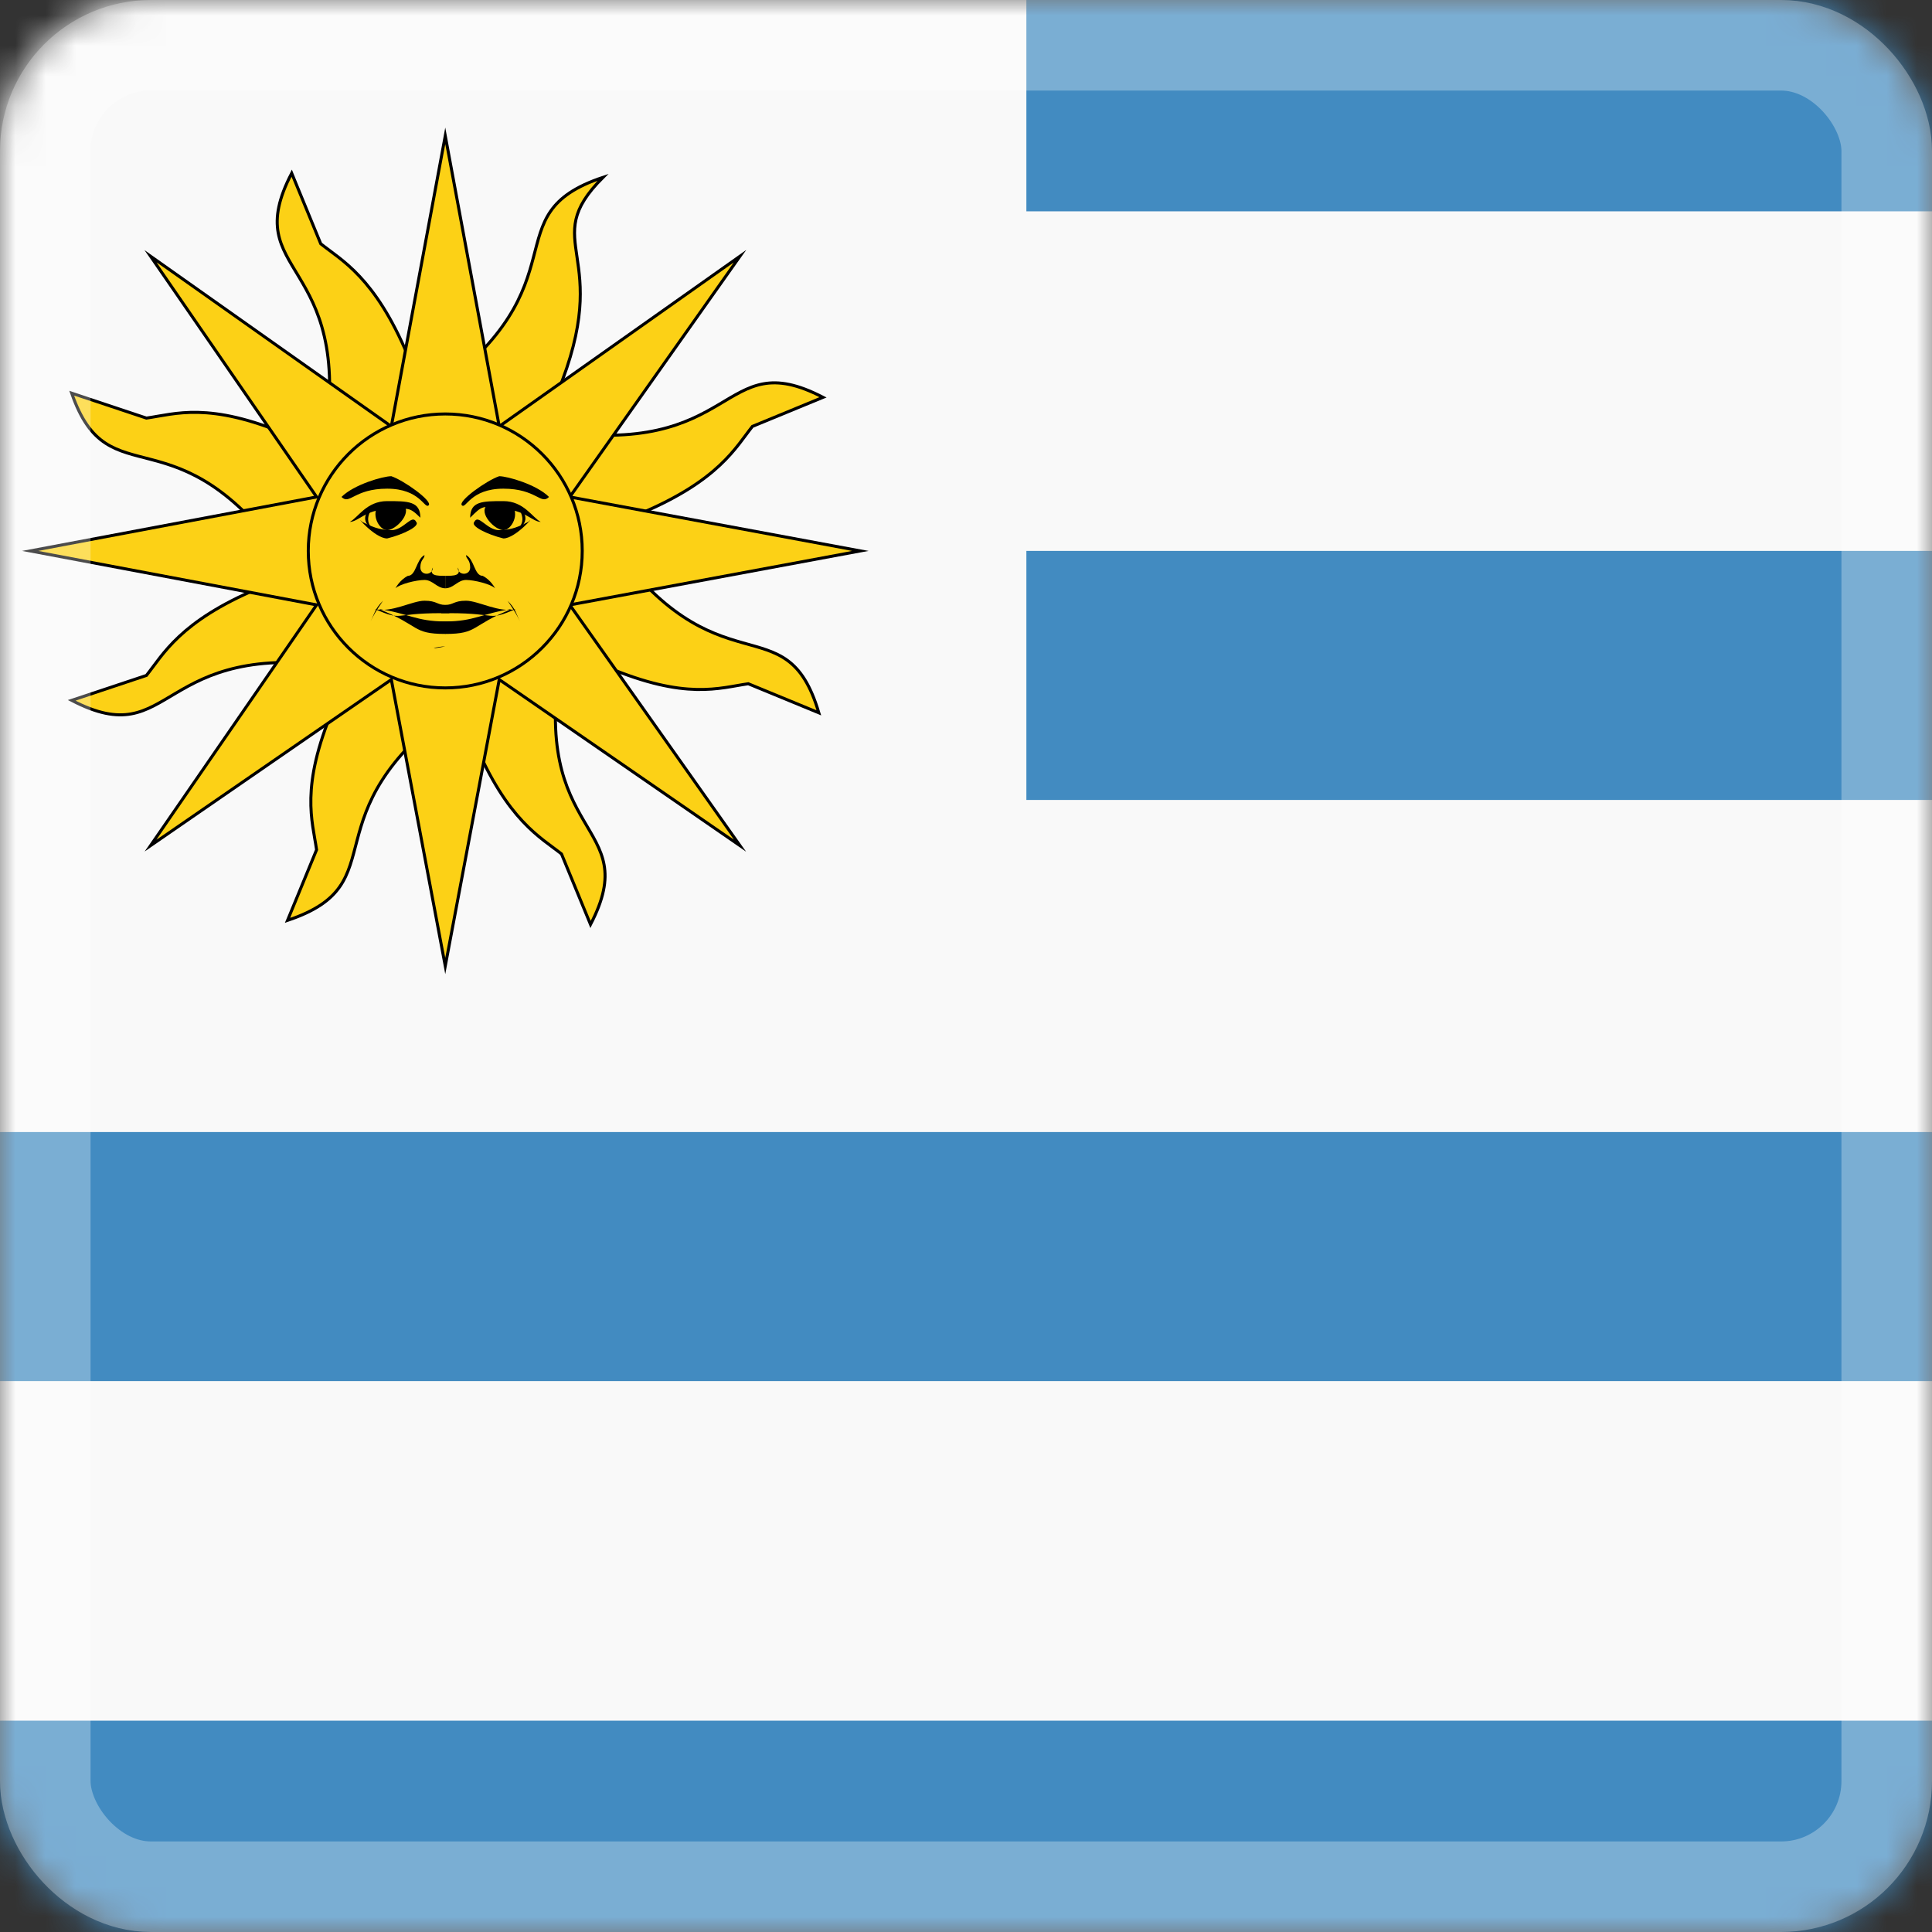 <svg width="64" height="64" viewBox="0 0 64 64" fill="none" xmlns="http://www.w3.org/2000/svg">
<rect x="0" y="0" width="64" height="64" fill="#333333" stroke="none"/>
<mask id="mask0_315_7149" style="mask-type:alpha" maskUnits="userSpaceOnUse" x="0" y="0" width="64" height="64">
<rect width="64" height="64" rx="5" fill="#C4C4C4"/>
</mask>
<g mask="url(#mask0_315_7149)">
<g clip-path="url(#clip0_315_7149)">
<path d="M93.37 29.567H90.43V20.667C88.33 16.365 85.18 12.36 81.4 8.8H68.8V-0.1C58.3 -5.737 45.28 -9 31 -9C-3.86 -9 -32 10.877 -32 35.5C-32 37.577 -31.79 39.505 -31.37 41.433H-28.43V50.333C-26.33 54.635 -23.18 58.64 -19.4 62.2H-6.8V71.1C3.7 76.737 16.72 80 31 80C45.28 80 58.3 76.737 68.8 71.1V62.2H81.4C85.18 58.64 88.33 54.635 90.43 50.333V41.433H93.37C93.79 39.505 94 37.577 94 35.5C94 33.423 93.79 31.495 93.37 29.567Z" fill="#F9F9F9"/>
<path d="M-4.912 45.75H72.913C73.875 43.138 74.563 40.388 74.838 37.5H-6.837C-6.562 40.388 -5.875 43.138 -4.912 45.75Z" fill="#428BC1"/>
<path d="M-15 57C-11.812 60.067 -8.062 62.733 -3.75 65H63.75C68.062 62.733 71.812 60.067 75 57H-15Z" fill="#428BC1"/>
<path d="M34 7H75C72.096 3.933 68.679 1.267 64.75 -1H34V7Z" fill="#428BC1"/>
<path d="M34 26.5H74.838C74.425 23.613 73.737 20.863 72.912 18.25H34V26.5Z" fill="#428BC1"/>
<path d="M12.962 22.1C12.962 21.962 12.962 22.1 12.962 22.1L11.037 23.475C9.937 26.087 10.35 27.188 10.487 28.15L9.525 30.488C13.237 29.25 10.075 27.05 15.162 23.337L13.925 21.413L12.962 22.1Z" fill="#FCD116" stroke="black" stroke-width="0.1" stroke-miterlimit="20"/>
<path d="M11.863 20.038L10.762 19.9L8.562 19.488C5.95 20.587 5.4 21.688 4.85 22.375L2.375 23.2C5.812 24.988 5.125 21.137 11.45 22.1L11.863 20.038Z" fill="#FCD116" stroke="black" stroke-width="0.1" stroke-miterlimit="20"/>
<path d="M9.525 18.663L11.45 17.425L10.762 16.462H10.9C10.9 16.462 10.762 16.462 10.762 16.325L9.525 14.4C6.912 13.3 5.812 13.713 4.85 13.85L2.375 13.025C3.612 16.6 5.812 13.438 9.525 18.663Z" fill="#FCD116" stroke="black" stroke-width="0.1" stroke-miterlimit="20"/>
<path d="M10.763 14.675L12.963 15.088L13.1 13.988L13.513 11.787C12.413 9.175 11.313 8.625 10.625 8.075L9.663 5.737C7.875 9.175 11.725 8.487 10.763 14.675Z" fill="#FCD116" stroke="black" stroke-width="0.1" stroke-miterlimit="20"/>
<path d="M19.975 5.875C16.262 7.112 19.425 9.312 14.337 13.025L15.575 14.95L18.462 13.025C20.387 8.35 17.775 8.075 19.975 5.875Z" fill="#FCD116" stroke="black" stroke-width="0.1" stroke-miterlimit="20"/>
<path d="M17.913 16.462L19.013 16.6H18.875H19.013L21.213 17.012C23.825 15.912 24.375 14.812 24.925 14.125L27.263 13.162C23.825 11.375 24.513 15.225 18.188 14.262L17.913 16.462Z" fill="#FCD116" stroke="black" stroke-width="0.1" stroke-miterlimit="20"/>
<path d="M20.113 17.837L18.188 19.075L18.875 20.038H18.738C18.738 20.038 18.875 20.038 18.875 20.175L20.113 22.1C22.725 23.2 23.825 22.788 24.788 22.65L27.125 23.613C26.025 19.9 23.825 23.062 20.113 17.837Z" fill="#FCD116" stroke="black" stroke-width="0.1" stroke-miterlimit="20"/>
<path d="M18.6 21.688L16.4 21.275L16.125 22.375V22.238V22.375L15.712 24.575C16.812 27.188 17.912 27.738 18.6 28.288L19.562 30.625C21.35 27.188 17.5 27.875 18.6 21.688Z" fill="#FCD116" stroke="black" stroke-width="0.1" stroke-miterlimit="20"/>
<path d="M18.875 20.038L28.5 18.25L18.875 16.462L24.512 8.488L16.538 14.125L14.75 4.5L12.963 14.125L4.987 8.488L10.488 16.462L1 18.25L10.488 20.038L4.987 28.012L12.963 22.512L14.75 32L16.538 22.512L24.512 28.012L18.875 20.038Z" fill="#FCD116" stroke="black" stroke-width="0.1" stroke-miterlimit="20"/>
<path d="M14.75 22.788C17.256 22.788 19.287 20.756 19.287 18.25C19.287 15.744 17.256 13.713 14.75 13.713C12.244 13.713 10.212 15.744 10.212 18.25C10.212 20.756 12.244 22.788 14.75 22.788Z" fill="#FCD116" stroke="black" stroke-width="0.1" stroke-miterlimit="20"/>
<path d="M18.187 16.462C17.912 16.738 17.775 16.188 16.675 16.188C15.575 16.188 15.437 16.875 15.3 16.738C15.162 16.6 16.125 15.912 16.537 15.775C16.812 15.775 17.775 16.05 18.187 16.462ZM16.95 16.738C17.225 17.012 16.95 17.562 16.675 17.562C16.4 17.562 15.85 17.012 16.125 16.738" fill="black"/>
<path d="M15.575 17.15C15.575 16.6 15.987 16.6 16.675 16.6C17.362 16.6 17.637 17.15 17.912 17.288C17.637 17.288 17.362 16.875 16.675 16.875C15.987 16.738 15.987 16.738 15.575 17.15ZM15.712 17.288C15.85 17.012 16.125 17.562 16.537 17.562C16.95 17.562 17.225 17.425 17.5 17.288C17.775 17.012 17.087 17.837 16.675 17.837C16.125 17.7 15.575 17.425 15.712 17.288Z" fill="black"/>
<path d="M17.088 17.562C17.638 17.288 17.363 16.875 17.088 16.738C17.225 16.875 17.5 17.288 17.088 17.562ZM14.75 20.038C15.025 20.038 15.025 19.9 15.438 19.9C15.85 19.9 16.538 20.312 17.088 20.175C16.125 20.587 16.538 20.312 14.888 20.312H14.613L14.75 20.038ZM17.225 20.587C17.088 20.312 17.088 20.312 16.813 19.9C17.088 20.175 17.088 20.312 17.225 20.587ZM14.75 21C15.85 21 15.575 20.725 16.95 20.175C15.988 20.312 15.713 20.587 14.75 20.587H14.475L14.75 21ZM14.75 19.488C15.025 19.488 15.163 19.212 15.438 19.212C15.713 19.212 16.263 19.35 16.4 19.488C16.4 19.488 16.263 19.212 15.988 19.075C15.713 19.075 15.713 18.525 15.438 18.387C15.438 18.525 15.575 18.525 15.575 18.8C15.575 19.075 15.163 19.075 15.163 18.8C15.3 19.075 15.025 19.075 14.75 19.075" fill="black"/>
<path d="M11.312 16.462C11.588 16.738 11.725 16.188 12.825 16.188C13.925 16.188 14.062 16.875 14.2 16.738C14.338 16.6 13.375 15.912 12.963 15.775C12.688 15.775 11.725 16.05 11.312 16.462ZM12.55 16.738C12.275 17.012 12.55 17.562 12.825 17.562C13.1 17.562 13.65 17.012 13.375 16.738" fill="black"/>
<path d="M13.925 17.15C13.925 16.6 13.512 16.6 12.825 16.6C12.137 16.6 11.862 17.15 11.587 17.288C11.862 17.288 12.137 16.875 12.825 16.875C13.512 16.875 13.512 16.738 13.925 17.15ZM13.787 17.288C13.65 17.012 13.375 17.562 12.962 17.562C12.55 17.562 12.275 17.425 12 17.288C11.725 17.012 12.412 17.837 12.825 17.837C13.375 17.7 13.925 17.425 13.787 17.288Z" fill="black"/>
<path d="M12.413 17.562C11.863 17.288 12.138 16.875 12.413 16.738C12.275 16.875 12 17.288 12.413 17.562ZM14.75 20.038C14.475 20.038 14.475 19.9 14.063 19.9C13.65 19.9 12.963 20.312 12.413 20.175C13.375 20.587 12.963 20.312 14.613 20.312H14.888L14.75 20.038ZM12.275 20.587C12.413 20.312 12.413 20.312 12.688 19.9C12.413 20.175 12.413 20.312 12.275 20.587ZM14.75 21C13.65 21 13.925 20.725 12.55 20.175C13.513 20.312 13.788 20.587 14.75 20.587H15.025L14.75 21ZM14.75 19.488C14.475 19.488 14.338 19.212 14.063 19.212C13.788 19.212 13.238 19.35 13.1 19.488C13.1 19.488 13.238 19.212 13.513 19.075C13.788 19.075 13.788 18.525 14.063 18.387C14.063 18.525 13.925 18.525 13.925 18.8C13.925 19.075 14.338 19.075 14.338 18.8C14.2 19.075 14.475 19.075 14.75 19.075" fill="black"/>
<path d="M14.75 21.413C14.475 21.413 14.063 21.55 14.75 21.413V21.413Z" fill="black"/>
</g>
</g>
<rect x="1.5" y="1.5" width="61" height="61" rx="3.5" stroke="white" stroke-opacity="0.3" stroke-width="3"/>
<defs>
<clipPath id="clip0_315_7149">
<rect width="88" height="88" fill="white" transform="translate(-10 -12)"/>
</clipPath>
</defs>
</svg>
